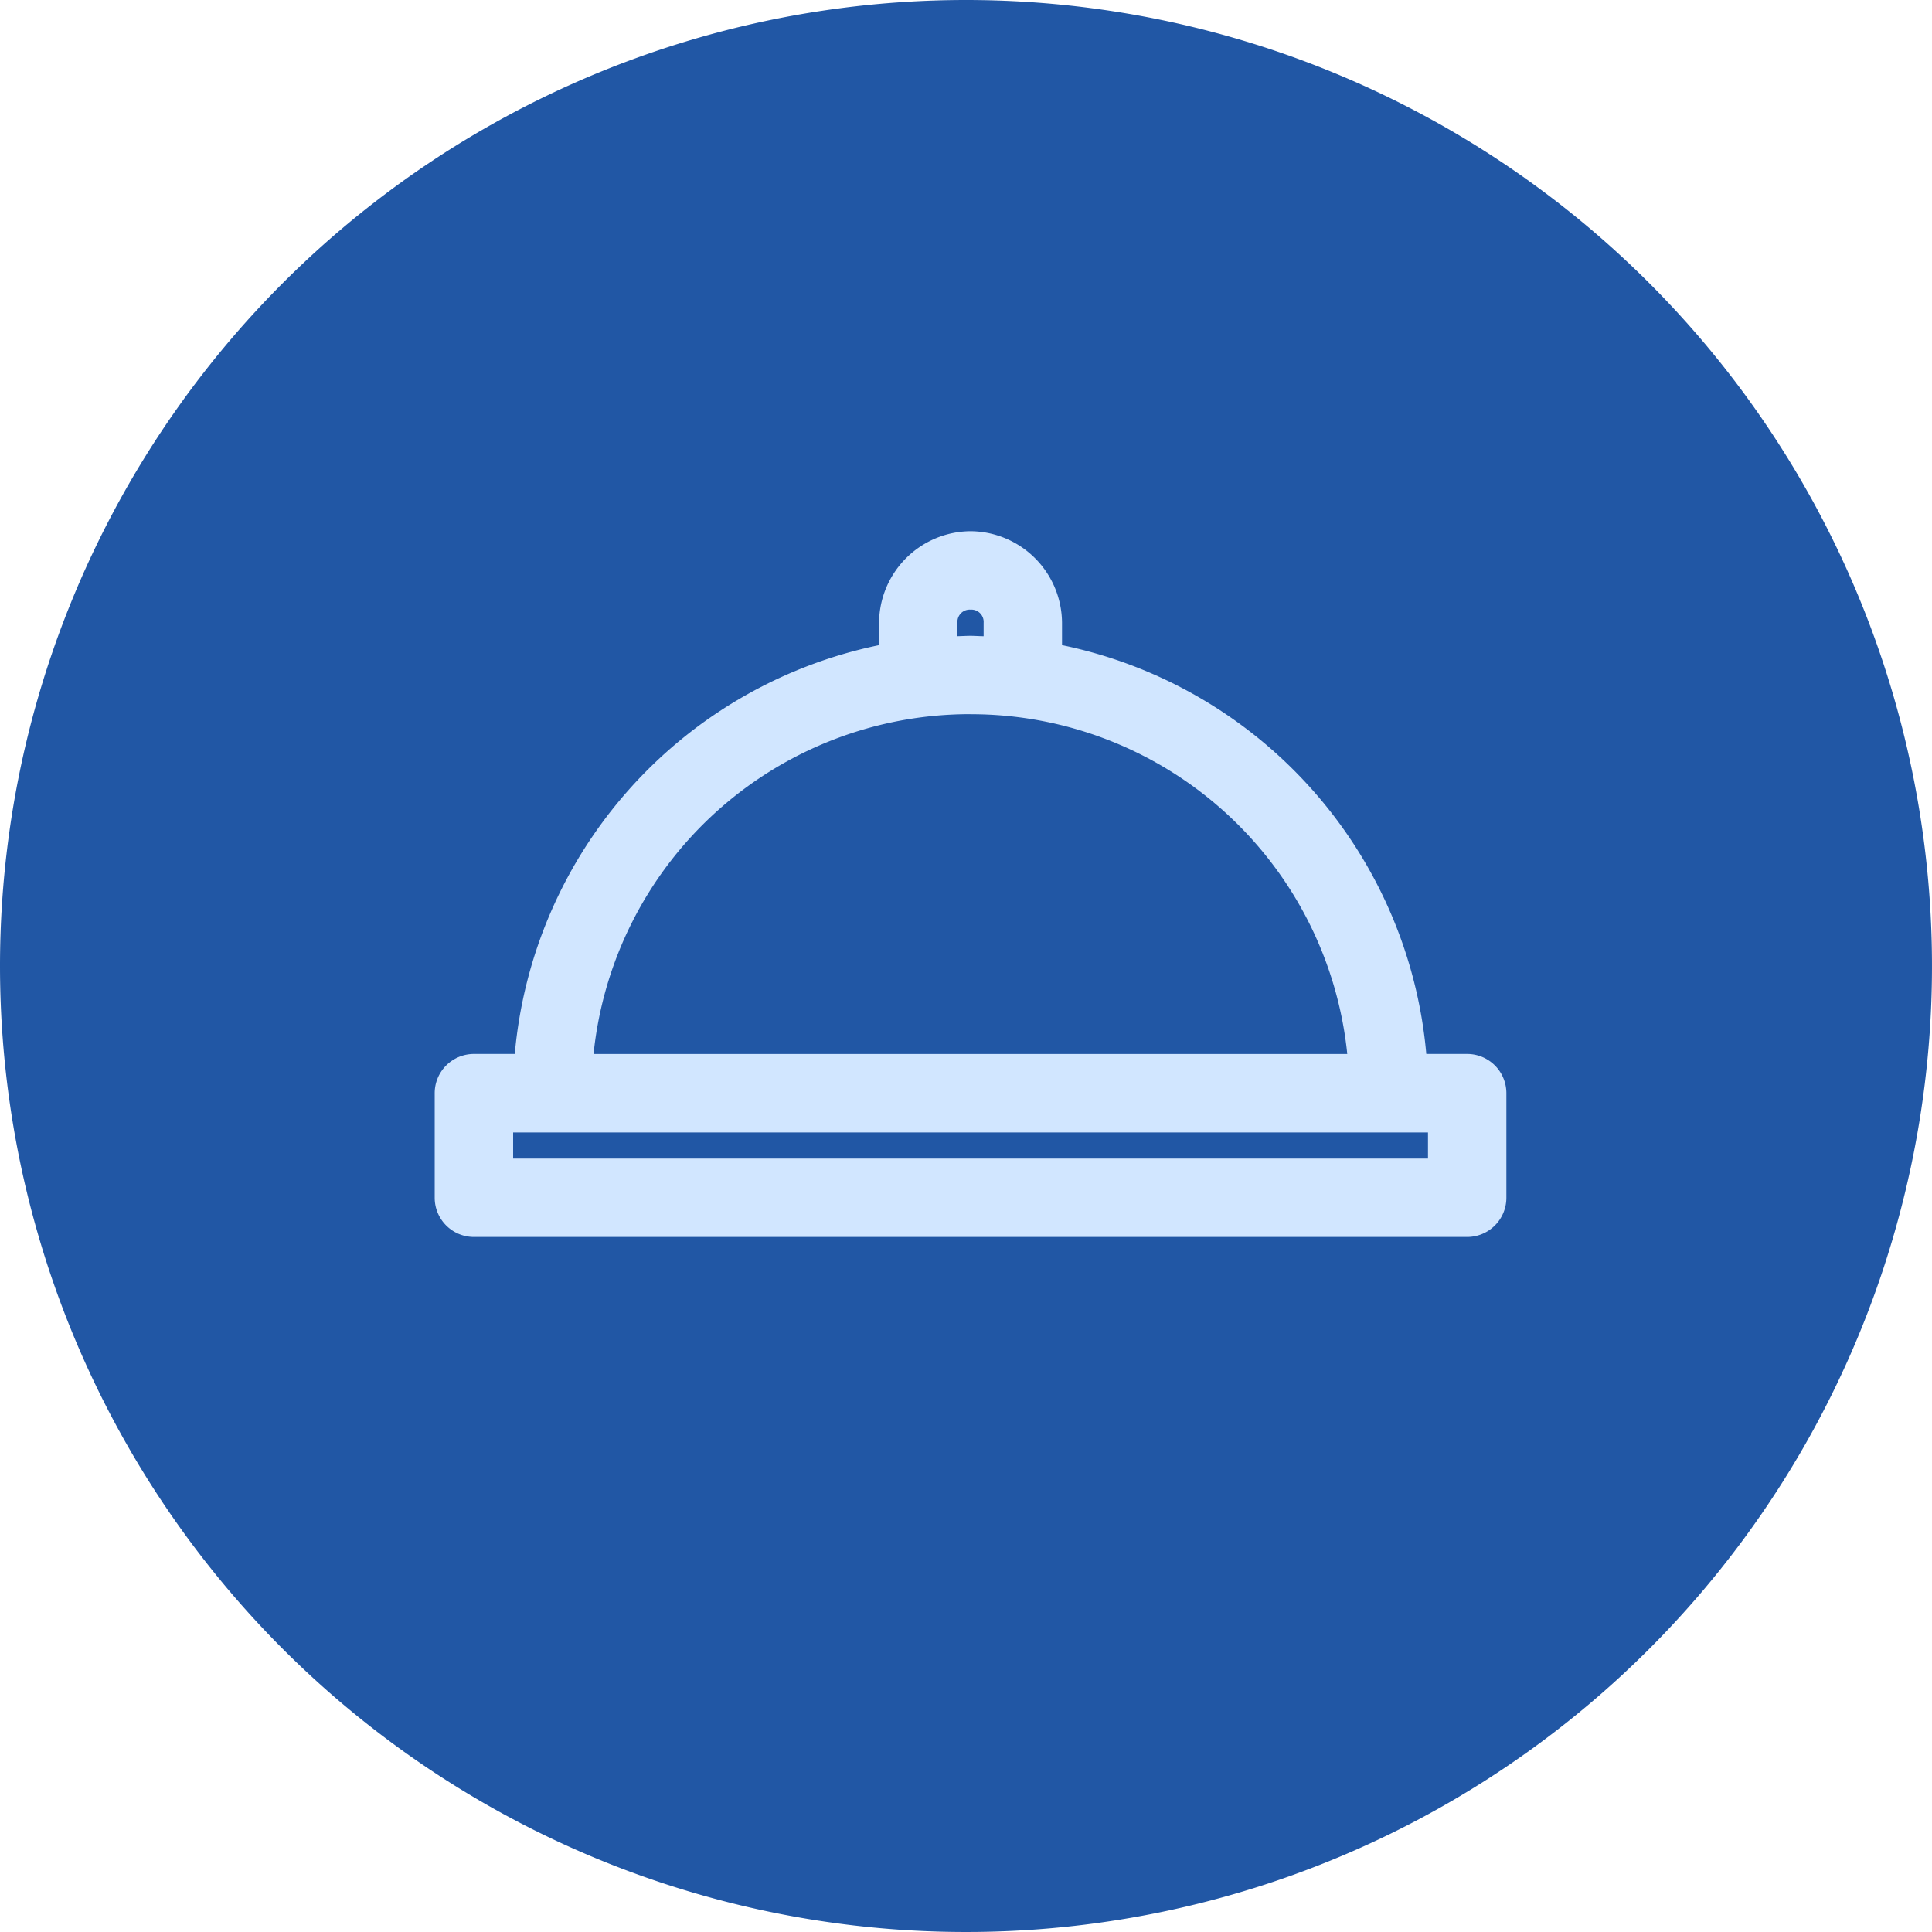 <svg data-name="Component 8 – 17" xmlns="http://www.w3.org/2000/svg" width="40" height="40" viewBox="0 0 40 40">
    <path data-name="Path 3094" d="M20 0A20 20 0 1 1 0 20 20 20 0 0 1 20 0z" style="fill:#2157a5"/>
    <path data-name="Path 3140" d="M131.494 128.8a1.908 1.908 0 0 0-1.894 1.894v.465a9.5 9.5 0 0 0-7.542 8.464h-.846a.812.812 0 0 0-.812.812v2.165a.812.812 0 0 0 .812.812h20.564a.812.812 0 0 0 .812-.812v-2.165a.812.812 0 0 0-.812-.812h-.846a9.5 9.5 0 0 0-7.542-8.464v-.465a1.908 1.908 0 0 0-1.894-1.894zm0 1.624a.254.254 0 0 1 .271.271v.279c-.089 0-.181-.008-.271-.008s-.181.006-.271.008v-.279a.254.254 0 0 1 .271-.271zm0 2.165a7.833 7.833 0 0 1 7.8 7.035h-15.605a7.834 7.834 0 0 1 7.8-7.036zm-9.47 8.659h18.941v.541h-18.941z" transform="translate(-111.4 -117.802)" style="fill:#d1e6ff"/>
</svg>
